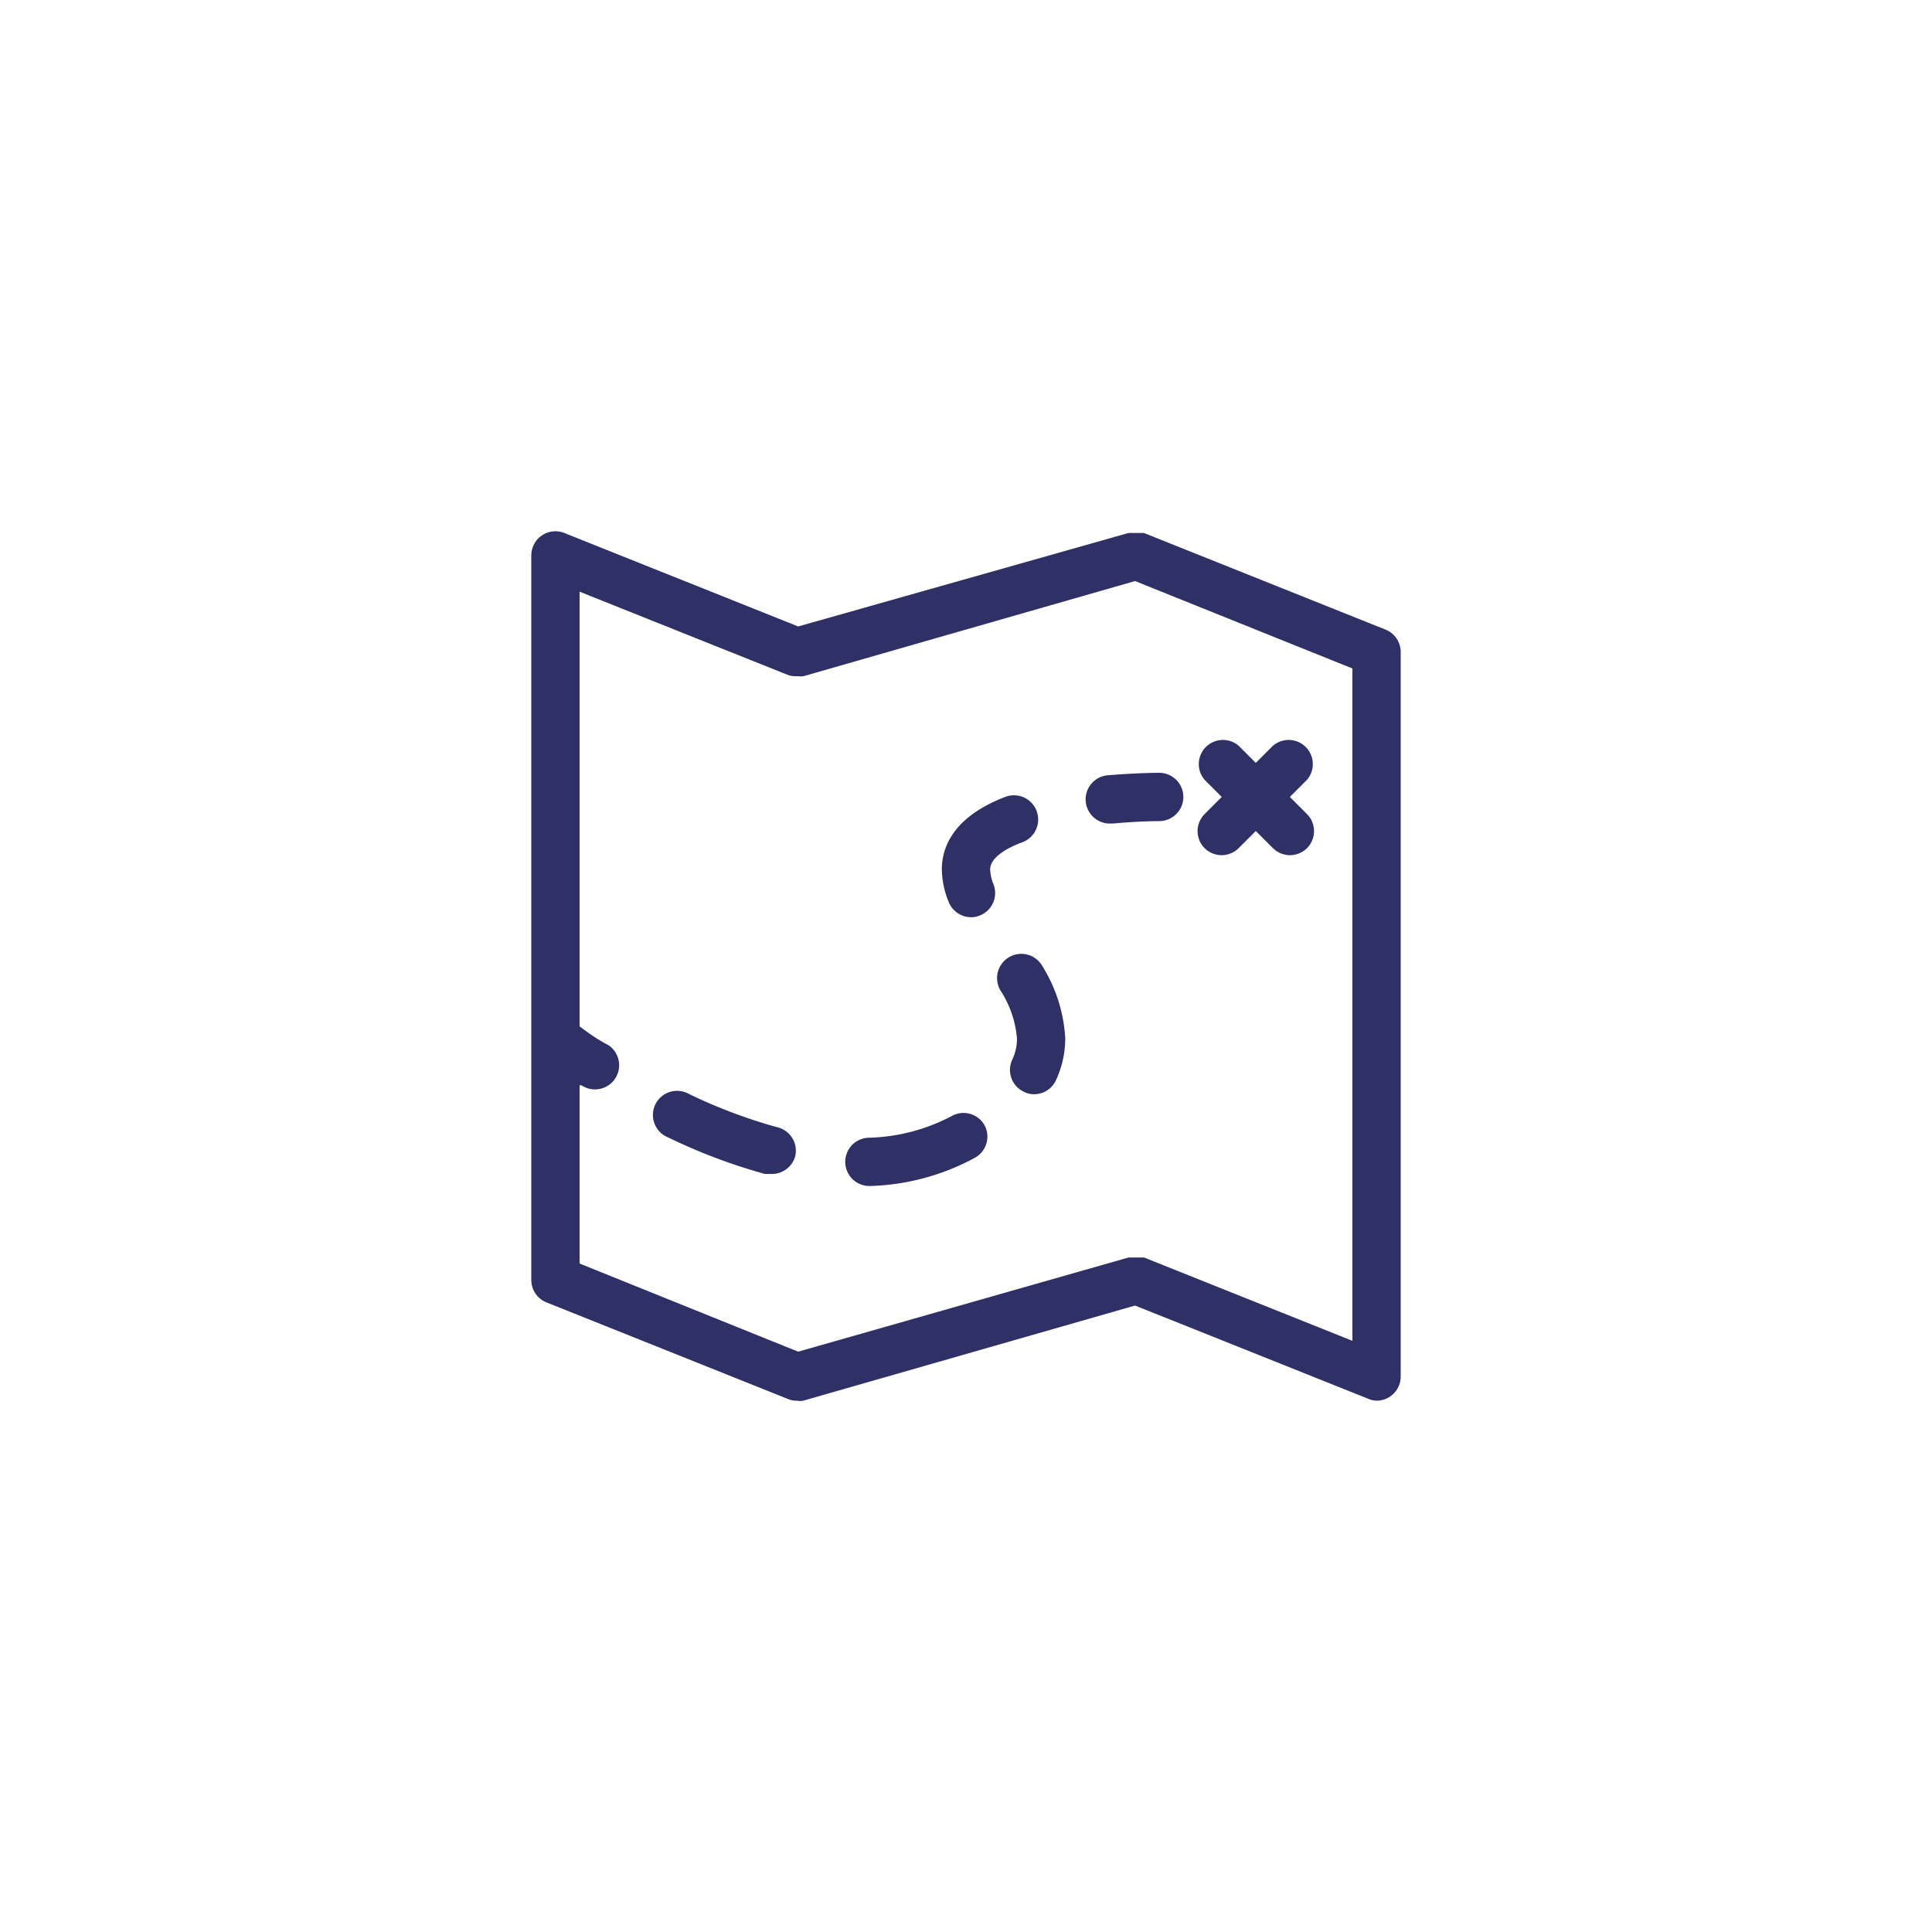 <svg xmlns="http://www.w3.org/2000/svg" viewBox="-16 -16 80 80" x="0px" y="0px" height="1152px" width="1152px">
	<path fill="#2f3066" d="M41.37,10.07l-10-4-.14,0-.17,0-.22,0h-.11L17.05,9.94,7.37,6.07A1,1,0,0,0,6,7V37a1,1,0,0,0,.63.93l10,4h0A.94.94,0,0,0,17,42h0a.75.75,0,0,0,.26,0L31,38.06l9.68,3.87A.94.94,0,0,0,41,42a1,1,0,0,0,1-1V11A1,1,0,0,0,41.37,10.07ZM40,39.52l-8.63-3.45-.14,0-.17,0-.22,0h-.11l-13.68,3.9L8,36.32V28.94l.08,0a1,1,0,0,0,.55.17,1,1,0,0,0,.55-1.84C8.66,27,8.27,26.7,8,26.5v-18l8.63,3.45h0A1,1,0,0,0,17,12h.05a.83.83,0,0,0,.22,0L31,8.06,40,11.68ZM25,20a1.85,1.85,0,0,0,.14.62,1,1,0,0,1-.57,1.29.92.92,0,0,1-.36.07,1,1,0,0,1-.93-.64A3.62,3.62,0,0,1,23,20c0-.91.46-2.17,2.62-3a1,1,0,1,1,.73,1.87C25.84,19.05,25,19.46,25,20Zm-.24,10.58a1,1,0,0,1-.39,1.36A9.67,9.67,0,0,1,20,33.11h0a1,1,0,0,1,0-2,7.73,7.73,0,0,0,3.45-.92A1,1,0,0,1,24.76,30.58Zm-7.83,1.29a1,1,0,0,1-1,.74l-.26,0a23.35,23.35,0,0,1-4-1.51,1,1,0,1,1,.86-1.8,21.59,21.59,0,0,0,3.63,1.37A1,1,0,0,1,16.93,31.87ZM27.16,24A6.32,6.32,0,0,1,28.11,27a4.14,4.14,0,0,1-.38,1.72,1,1,0,0,1-.91.59.92.92,0,0,1-.42-.1,1,1,0,0,1-.49-1.32,2,2,0,0,0,.2-.89A4.32,4.32,0,0,0,25.42,25a1,1,0,0,1,1.74-1ZM32,16a1,1,0,0,1,0,2s-.82,0-1.91.1H30a1,1,0,0,1-.09-2C31.09,16,32,16,32,16Zm1.88,1.71.71-.71-.71-.71a1,1,0,0,1,1.41-1.41l.71.71.71-.71a1,1,0,0,1,1.41,1.41l-.71.71.71.71a1,1,0,0,1,0,1.41,1,1,0,0,1-1.41,0L36,18.41l-.71.71a1,1,0,0,1-1.41,0A1,1,0,0,1,33.88,17.71Z"/>
</svg>